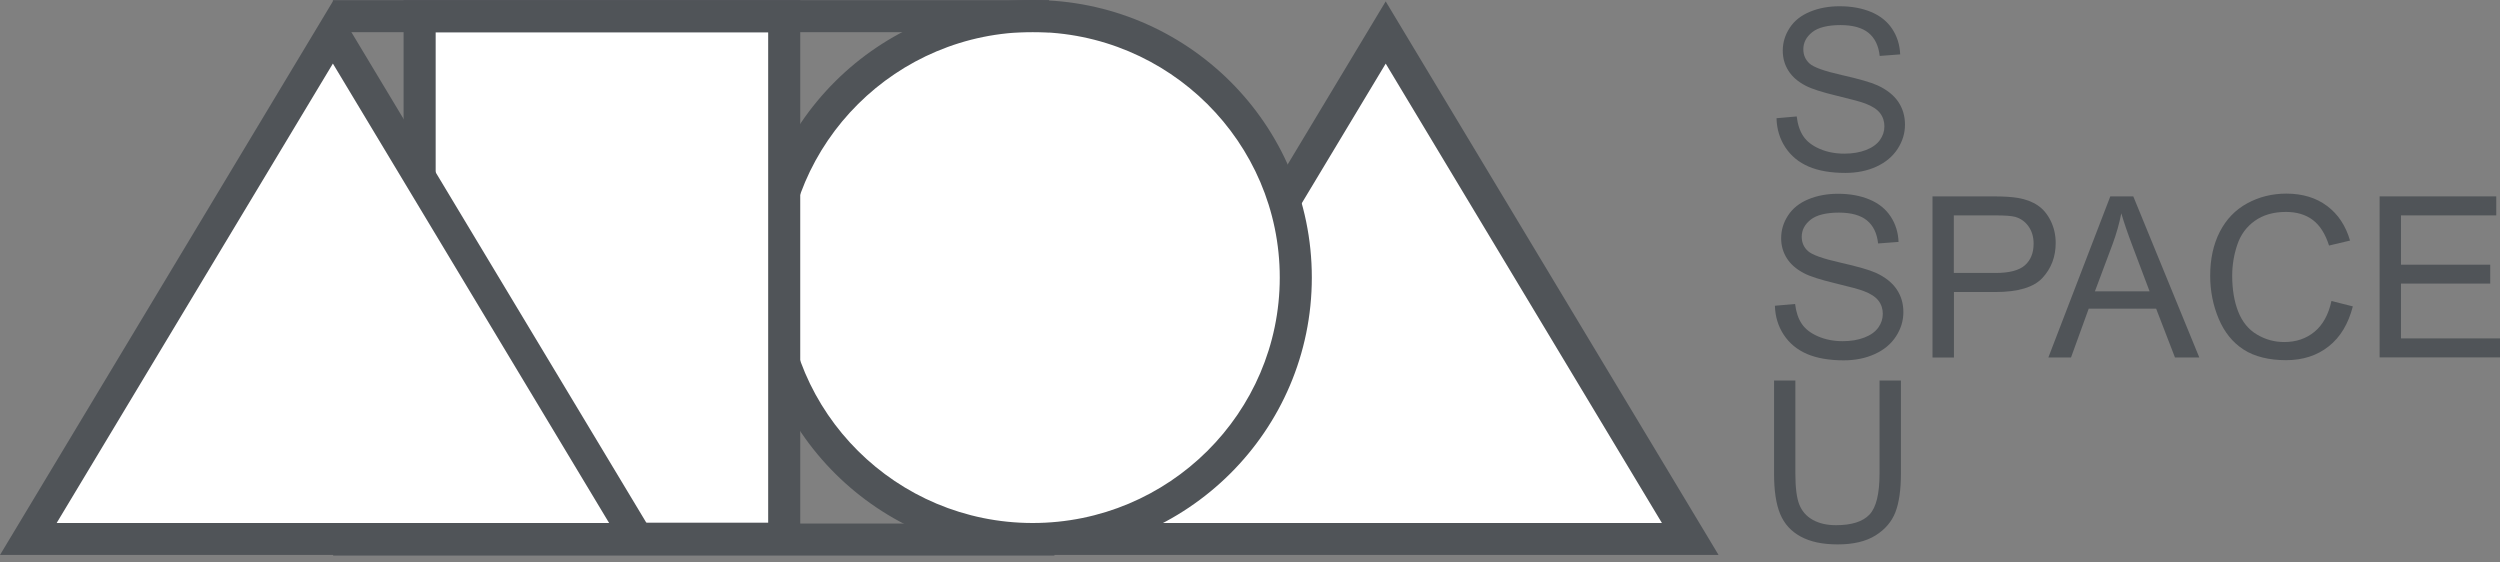 <svg width="200" height="45" viewBox="0 0 200 45" fill="none" xmlns="http://www.w3.org/2000/svg">
<rect x="0" y="0" width="200" height="45" fill="#808080" stroke="none"/>
<path d="M86.49 43.12L110.855 2.6L135.216 43.12H86.49Z" fill="white"/>
<path d="M110.855 5.085L132.954 41.84H88.76L110.859 5.085M110.859 0.106L84.228 44.397H137.486L110.855 0.111L110.859 0.106Z" fill="#505458"/>
<path d="M82.617 43.121C94.241 43.121 103.664 33.755 103.664 22.201C103.664 10.648 94.241 1.281 82.617 1.281C70.992 1.281 61.569 10.648 61.569 22.201C61.569 33.755 70.992 43.121 82.617 43.121Z" fill="white"/>
<path d="M82.616 2.562C93.514 2.562 102.381 11.374 102.381 22.201C102.381 33.028 93.514 41.84 82.616 41.84C71.719 41.84 62.852 33.028 62.852 22.201C62.852 11.374 71.719 2.562 82.616 2.562ZM82.616 0C70.286 0 60.286 9.939 60.286 22.201C60.286 34.463 70.282 44.402 82.616 44.402C94.951 44.402 104.946 34.463 104.946 22.201C104.946 9.939 94.947 0 82.616 0Z" fill="#505458"/>
<path d="M62.736 1.303H33.57V43.092H62.736V1.303Z" fill="white"/>
<path d="M64.019 44.376H32.287V0.021H64.019V44.372V44.376ZM34.853 41.815H61.454V2.583H34.853V41.81V41.815Z" fill="#505458"/>
<path d="M36.161 42.254H28.166V42.869H36.161V42.254Z" fill="white"/>
<path d="M37.23 41.187H27.097V43.936H37.23V41.187Z" fill="#505458"/>
<path d="M2.266 43.12L26.631 2.6L50.992 43.12H2.266Z" fill="white"/>
<path d="M26.631 5.085L48.73 41.84H4.532L26.631 5.085ZM26.631 0.106L0 44.397H53.258L26.631 0.111V0.106Z" fill="#505458"/>
<path d="M83.925 0.013H26.631V2.574H83.925V0.013Z" fill="#505458"/>
<path d="M84.357 41.883H26.648V44.444H84.357V41.883Z" fill="#505458"/>
<path d="M141.996 24.459L143.608 24.318C143.685 24.963 143.861 25.492 144.143 25.907C144.421 26.321 144.852 26.654 145.442 26.91C146.032 27.166 146.691 27.294 147.422 27.294C148.072 27.294 148.649 27.196 149.149 27.004C149.649 26.812 150.017 26.547 150.261 26.21C150.504 25.872 150.624 25.505 150.624 25.108C150.624 24.711 150.509 24.352 150.273 24.049C150.038 23.746 149.649 23.494 149.111 23.289C148.764 23.153 147.999 22.944 146.815 22.662C145.63 22.376 144.797 22.111 144.322 21.859C143.707 21.539 143.245 21.138 142.946 20.659C142.642 20.181 142.492 19.648 142.492 19.054C142.492 18.405 142.676 17.795 143.048 17.231C143.416 16.668 143.959 16.236 144.669 15.942C145.378 15.647 146.169 15.502 147.037 15.502C147.995 15.502 148.837 15.656 149.568 15.963C150.299 16.27 150.859 16.723 151.253 17.321C151.646 17.918 151.855 18.597 151.885 19.353L150.248 19.477C150.158 18.661 149.863 18.047 149.354 17.632C148.846 17.218 148.097 17.009 147.105 17.009C146.114 17.009 145.318 17.197 144.848 17.577C144.374 17.957 144.138 18.409 144.138 18.943C144.138 19.404 144.305 19.788 144.639 20.087C144.968 20.386 145.827 20.694 147.212 21.005C148.598 21.317 149.551 21.594 150.068 21.825C150.821 22.171 151.372 22.61 151.731 23.14C152.091 23.669 152.27 24.28 152.27 24.971C152.27 25.663 152.073 26.303 151.68 26.91C151.287 27.516 150.722 27.99 149.987 28.323C149.252 28.66 148.422 28.827 147.499 28.827C146.332 28.827 145.353 28.656 144.562 28.319C143.771 27.977 143.155 27.469 142.702 26.786C142.253 26.103 142.018 25.33 141.992 24.468L141.996 24.459Z" fill="#505458"/>
<path d="M154.6 28.596V15.711H159.47C160.325 15.711 160.979 15.754 161.432 15.835C162.065 15.941 162.595 16.142 163.027 16.437C163.459 16.731 163.801 17.145 164.061 17.679C164.322 18.213 164.455 18.798 164.455 19.438C164.455 20.535 164.104 21.462 163.407 22.222C162.71 22.982 161.449 23.362 159.624 23.362H156.315V28.6H154.609L154.6 28.596ZM156.306 21.837H159.641C160.744 21.837 161.526 21.633 161.992 21.223C162.454 20.813 162.689 20.236 162.689 19.489C162.689 18.951 162.552 18.49 162.279 18.106C162.005 17.722 161.646 17.47 161.201 17.346C160.915 17.269 160.385 17.231 159.607 17.231H156.306V21.837Z" fill="#505458"/>
<path d="M163.869 28.596L168.824 15.711H170.663L175.943 28.596H173.997L172.492 24.694H167.097L165.682 28.596H163.869ZM167.593 23.306H171.967L170.62 19.737C170.209 18.653 169.906 17.76 169.705 17.064C169.543 17.893 169.307 18.712 169.008 19.528L167.593 23.306Z" fill="#505458"/>
<path d="M186.52 24.079L188.226 24.511C187.867 25.911 187.225 26.978 186.293 27.712C185.361 28.447 184.228 28.814 182.882 28.814C181.535 28.814 180.359 28.532 179.487 27.964C178.615 27.401 177.952 26.581 177.499 25.509C177.046 24.438 176.815 23.285 176.815 22.056C176.815 20.715 177.071 19.545 177.584 18.542C178.098 17.543 178.829 16.783 179.778 16.266C180.727 15.75 181.77 15.489 182.907 15.489C184.198 15.489 185.284 15.818 186.165 16.476C187.046 17.133 187.657 18.055 188.003 19.246L186.323 19.643C186.024 18.704 185.588 18.021 185.019 17.594C184.451 17.167 183.732 16.954 182.873 16.954C181.881 16.954 181.052 17.193 180.385 17.667C179.718 18.141 179.252 18.777 178.983 19.579C178.713 20.378 178.576 21.206 178.576 22.056C178.576 23.153 178.735 24.109 179.055 24.925C179.376 25.74 179.872 26.355 180.547 26.756C181.223 27.162 181.954 27.363 182.741 27.363C183.698 27.363 184.506 27.085 185.169 26.534C185.832 25.983 186.281 25.164 186.516 24.079H186.52Z" fill="#505458"/>
<path d="M190.368 28.596V15.711H199.701V17.231H192.078V21.176H199.218V22.687H192.078V27.072H200V28.592H190.368V28.596Z" fill="#505458"/>
<path d="M142.125 9.457L143.737 9.316C143.814 9.961 143.989 10.49 144.271 10.905C144.549 11.319 144.981 11.652 145.571 11.908C146.157 12.164 146.819 12.292 147.55 12.292C148.2 12.292 148.777 12.194 149.278 12.002C149.778 11.81 150.145 11.545 150.389 11.208C150.633 10.87 150.752 10.503 150.752 10.106C150.752 9.709 150.637 9.35 150.402 9.047C150.167 8.744 149.778 8.492 149.239 8.287C148.893 8.151 148.127 7.942 146.943 7.66C145.759 7.374 144.925 7.109 144.451 6.857C143.835 6.537 143.373 6.136 143.074 5.657C142.77 5.179 142.621 4.646 142.621 4.052C142.621 3.403 142.805 2.793 143.177 2.229C143.544 1.661 144.087 1.234 144.797 0.94C145.507 0.645 146.298 0.5 147.165 0.5C148.123 0.5 148.965 0.654 149.696 0.961C150.428 1.268 150.988 1.721 151.381 2.319C151.774 2.916 151.984 3.595 152.014 4.351L150.376 4.475C150.286 3.659 149.991 3.045 149.483 2.63C148.974 2.216 148.226 2.007 147.234 2.007C146.242 2.007 145.447 2.195 144.977 2.575C144.502 2.955 144.267 3.407 144.267 3.941C144.267 4.402 144.434 4.786 144.767 5.085C145.096 5.384 145.956 5.692 147.341 6.003C148.73 6.315 149.679 6.592 150.197 6.827C150.949 7.173 151.501 7.613 151.86 8.142C152.219 8.672 152.398 9.282 152.398 9.974C152.398 10.665 152.202 11.306 151.809 11.912C151.415 12.518 150.851 12.992 150.115 13.329C149.38 13.667 148.551 13.833 147.627 13.833C146.46 13.833 145.481 13.663 144.69 13.325C143.899 12.984 143.283 12.476 142.83 11.793C142.381 11.11 142.146 10.337 142.121 9.474L142.125 9.457Z" fill="#505458"/>
<path d="M150.368 30.44H152.073V37.886C152.073 39.18 151.928 40.209 151.633 40.973C151.338 41.733 150.808 42.356 150.043 42.834C149.277 43.313 148.273 43.552 147.029 43.552C145.784 43.552 144.831 43.343 144.061 42.928C143.292 42.514 142.745 41.912 142.415 41.123C142.086 40.333 141.924 39.257 141.924 37.891V30.445H143.63V37.882C143.63 39.001 143.732 39.825 143.942 40.358C144.151 40.888 144.506 41.297 145.015 41.584C145.524 41.87 146.144 42.015 146.879 42.015C148.136 42.015 149.029 41.729 149.564 41.161C150.098 40.593 150.363 39.5 150.363 37.882V30.445L150.368 30.44Z" fill="#505458"/>
</svg>
